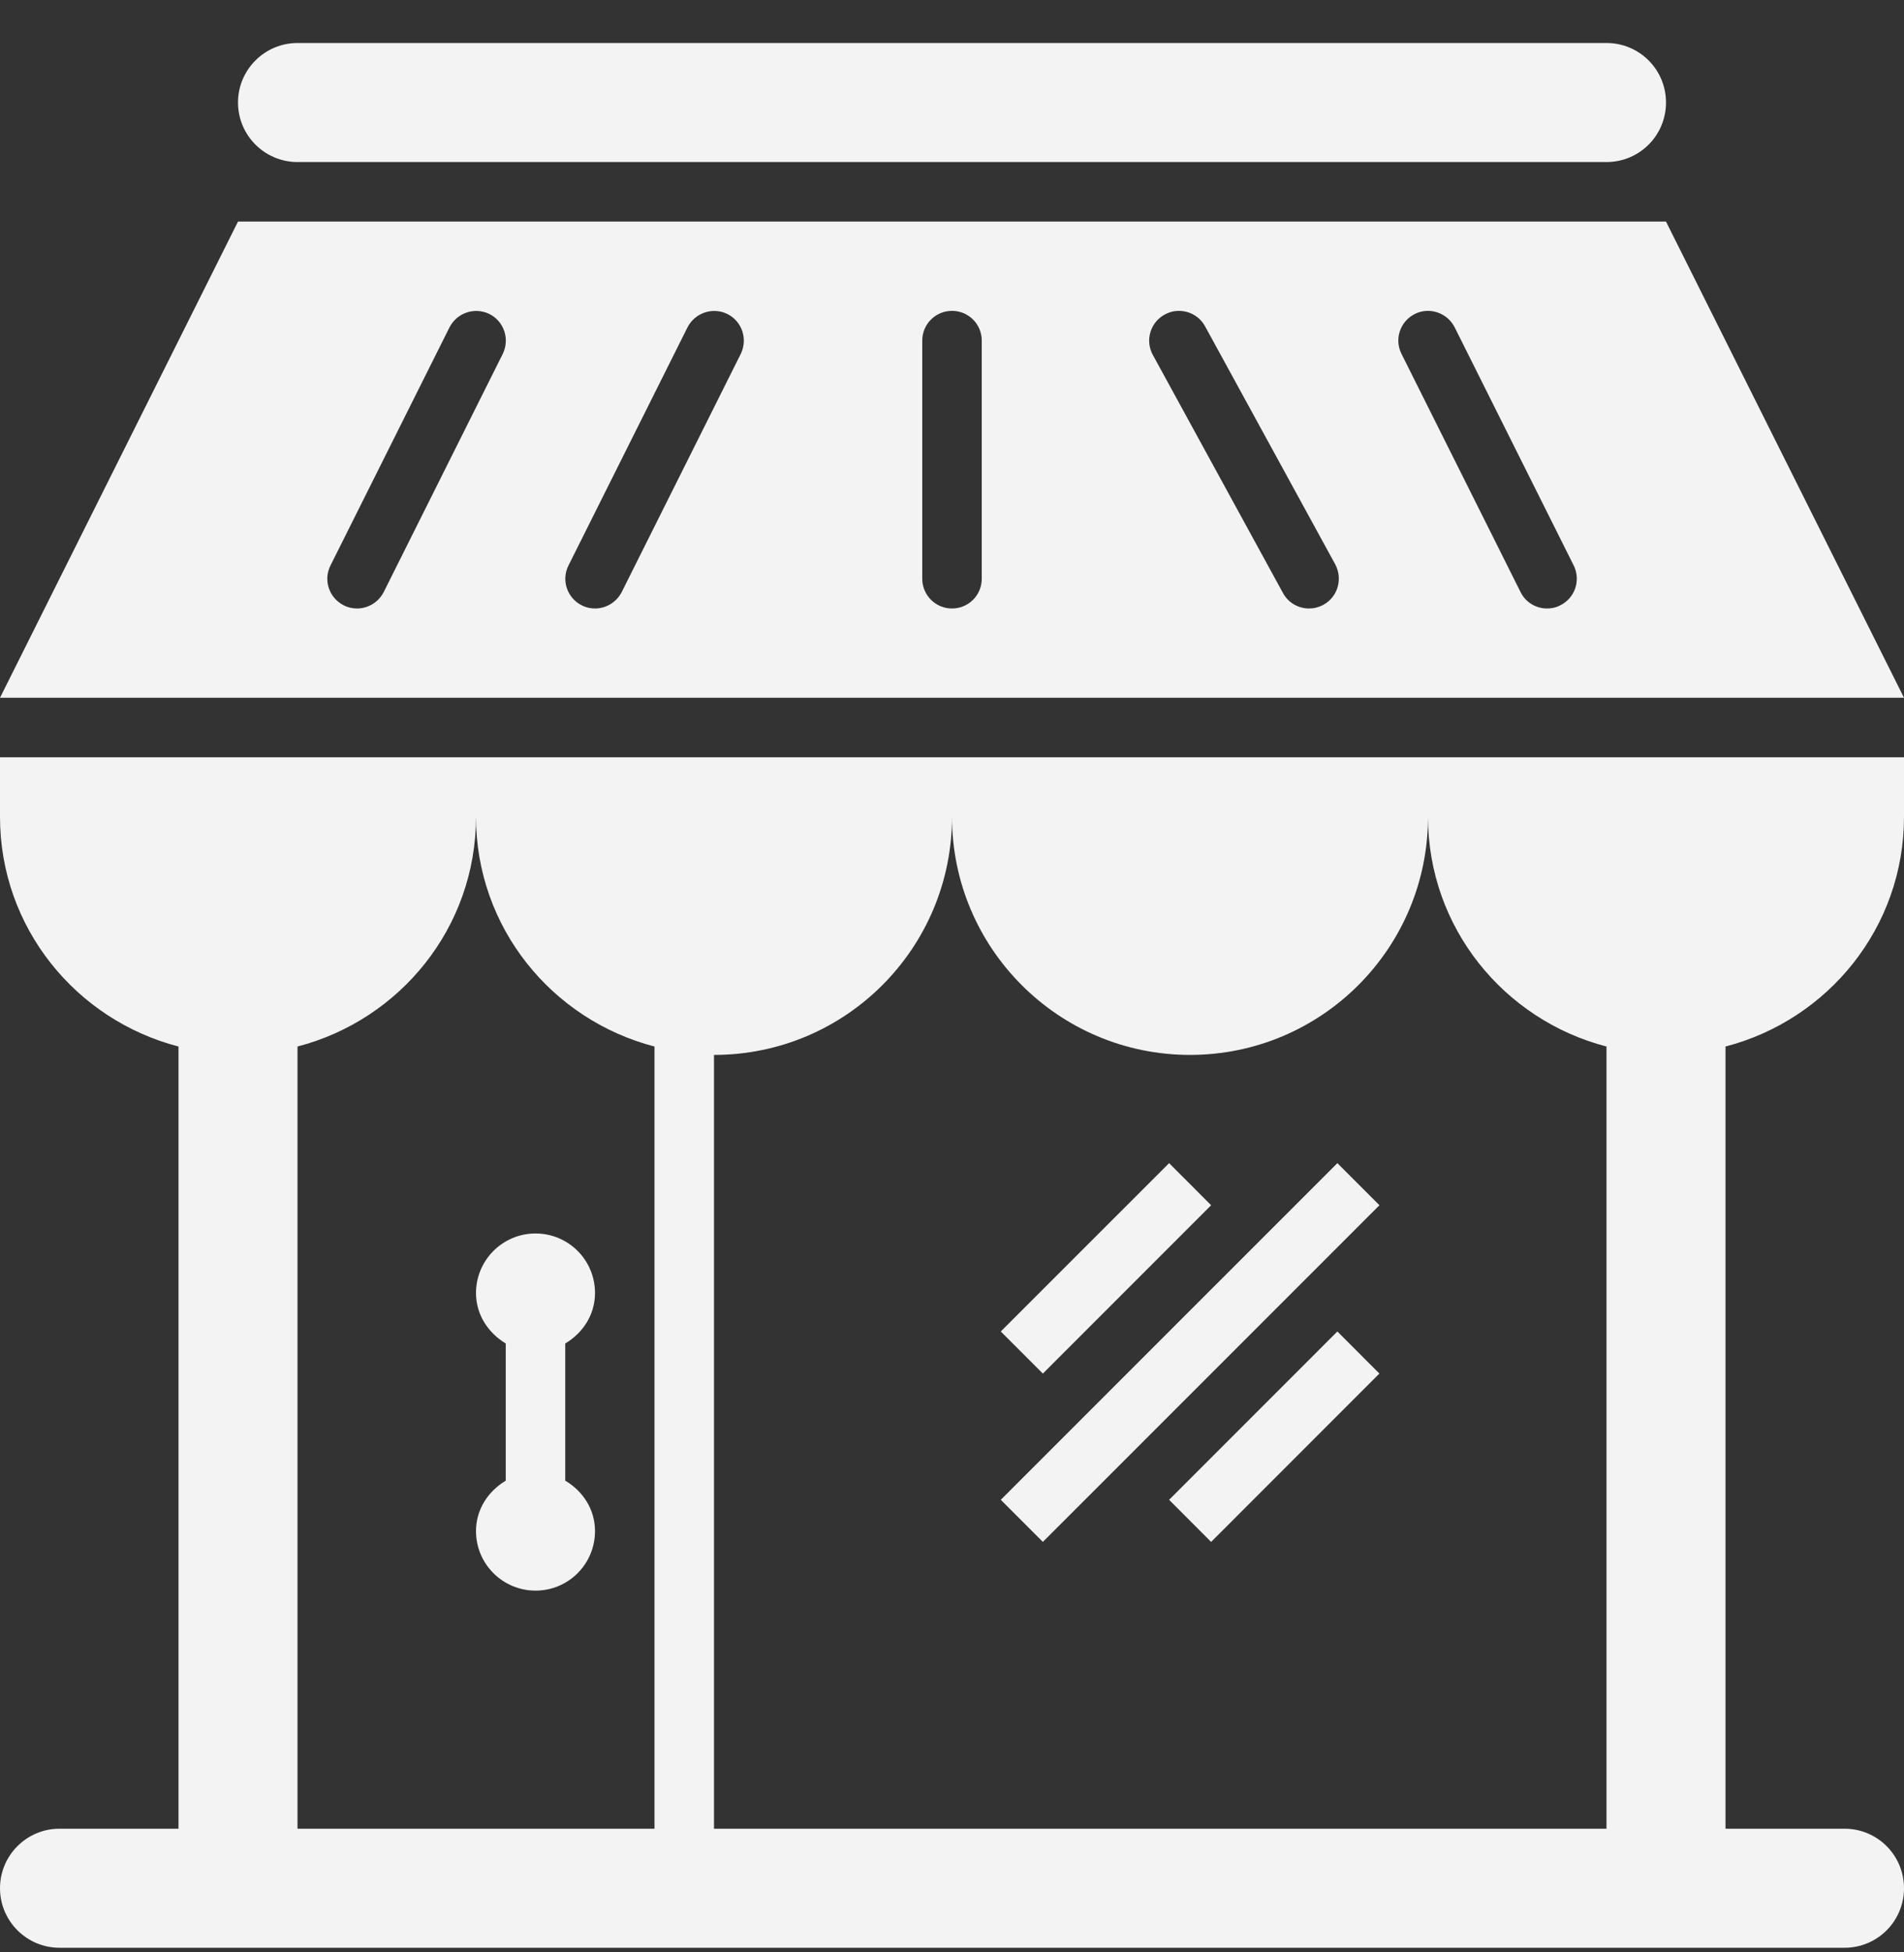 <?xml version="1.0" encoding="UTF-8" standalone="no"?>
<svg width="40px" height="41px" viewBox="0 0 40 41" version="1.1" xmlns="http://www.w3.org/2000/svg" xmlns:xlink="http://www.w3.org/1999/xlink" xmlns:sketch="http://www.bohemiancoding.com/sketch/ns">
    <rect x="0" y="0" width="40" height="41" fill="#333333" stroke="none"/>
    <!-- Generator: Sketch 3.4.3 (16044) - http://www.bohemiancoding.com/sketch -->
    <title>Shape</title>
    <desc>Created with Sketch.</desc>
    <defs></defs>
    <g id="Home" stroke="none" stroke-width="1" fill="none" fill-rule="evenodd" sketch:type="MSPage">
        <g id="Shop" sketch:type="MSArtboardGroup" transform="translate(-27, -6419)" fill="#F3F3F3">
            <g id="Footer" sketch:type="MSLayerGroup" transform="translate(0, 6141.451)">
                <g id="Group" transform="translate(27, 278.11)" sketch:type="MSShapeGroup">
                    <path d="M0,16.592 C0,18.919 1.597,20.857 3.75,21.416 L3.75,37.842 L1.25,37.842 C0.561,37.842 0,38.401 0,39.092 C0,39.783 0.562,40.342 1.25,40.342 L38.75,40.342 C39.443,40.342 40,39.783 40,39.092 C40,38.401 39.443,37.842 38.75,37.842 L36.25,37.842 L36.25,21.416 C38.403,20.857 40,18.919 40,16.592 L40,15.342 L0,15.342 L0,16.592 L0,16.592 Z M25,21.592 C27.764,21.592 30,19.353 30,16.592 C30,18.919 31.597,20.857 33.75,21.416 L33.75,37.842 L15,37.842 L15,21.592 C17.764,21.592 20,19.353 20,16.592 C20,19.353 22.241,21.592 25,21.592 L25,21.592 Z M13.75,21.416 L13.75,37.842 L6.25,37.842 L6.25,21.416 C8.403,20.857 10,18.919 10,16.592 C10,18.919 11.597,20.857 13.75,21.416 L13.75,21.416 Z M35,4.092 L5,4.092 L0,14.092 L40,14.092 L35,4.092 L35,4.092 Z M10.562,6.871 L8.062,11.871 C7.949,12.09 7.73,12.217 7.5,12.217 C7.407,12.217 7.312,12.198 7.222,12.151 C6.914,11.997 6.787,11.622 6.943,11.314 L9.443,6.314 C9.6,6.006 9.973,5.882 10.281,6.033 C10.591,6.187 10.713,6.563 10.562,6.871 L10.562,6.871 Z M15.562,6.871 L13.062,11.871 C12.949,12.09 12.73,12.217 12.5,12.217 C12.407,12.217 12.312,12.198 12.222,12.151 C11.914,11.997 11.787,11.622 11.943,11.314 L14.443,6.314 C14.6,6.006 14.976,5.882 15.281,6.033 C15.591,6.187 15.713,6.563 15.562,6.871 L15.562,6.871 Z M20.625,11.592 C20.625,11.939 20.347,12.217 20,12.217 C19.656,12.217 19.375,11.939 19.375,11.592 L19.375,6.592 C19.375,6.245 19.656,5.967 20,5.967 C20.347,5.967 20.625,6.246 20.625,6.592 L20.625,11.592 L20.625,11.592 Z M27.803,12.139 C27.705,12.193 27.603,12.217 27.5,12.217 C27.28,12.217 27.065,12.1 26.953,11.892 L24.219,6.892 C24.053,6.59 24.165,6.209 24.468,6.045 C24.766,5.879 25.151,5.987 25.317,6.292 L28.052,11.292 C28.213,11.595 28.105,11.975 27.803,12.139 L27.803,12.139 Z M32.778,12.151 C32.69,12.198 32.598,12.217 32.5,12.217 C32.27,12.217 32.051,12.09 31.943,11.87 L29.443,6.87 C29.287,6.563 29.414,6.187 29.722,6.033 C30.024,5.879 30.405,6.004 30.561,6.314 L33.061,11.314 C33.213,11.621 33.091,11.997 32.778,12.151 L32.778,12.151 Z M10.625,30.533 L10.625,27.652 C10.259,27.432 10,27.051 10,26.592 C10,25.901 10.562,25.342 11.25,25.342 C11.943,25.342 12.5,25.901 12.5,26.592 C12.5,27.051 12.244,27.432 11.875,27.652 L11.875,30.533 C12.244,30.752 12.5,31.133 12.5,31.592 C12.5,32.283 11.943,32.842 11.25,32.842 C10.561,32.842 10,32.283 10,31.592 C10,31.133 10.259,30.752 10.625,30.533 L10.625,30.533 Z M5,1.592 C5,0.901 5.562,0.342 6.25,0.342 L33.75,0.342 C34.443,0.342 35,0.901 35,1.592 C35,2.283 34.443,2.842 33.75,2.842 L6.25,2.842 C5.562,2.842 5,2.283 5,1.592 L5,1.592 Z M21.909,28.284 L21.025,27.4 L24.561,23.865 L25.444,24.749 L21.909,28.284 L21.909,28.284 Z M21.909,31.819 L21.025,30.935 L28.096,23.865 L28.98,24.749 L21.909,31.819 L21.909,31.819 Z M28.096,27.4 L28.979,28.284 L25.444,31.819 L24.561,30.935 L28.096,27.4 L28.096,27.4 Z" id="Shape"></path>
                </g>
            </g>
        </g>
    </g>
</svg>